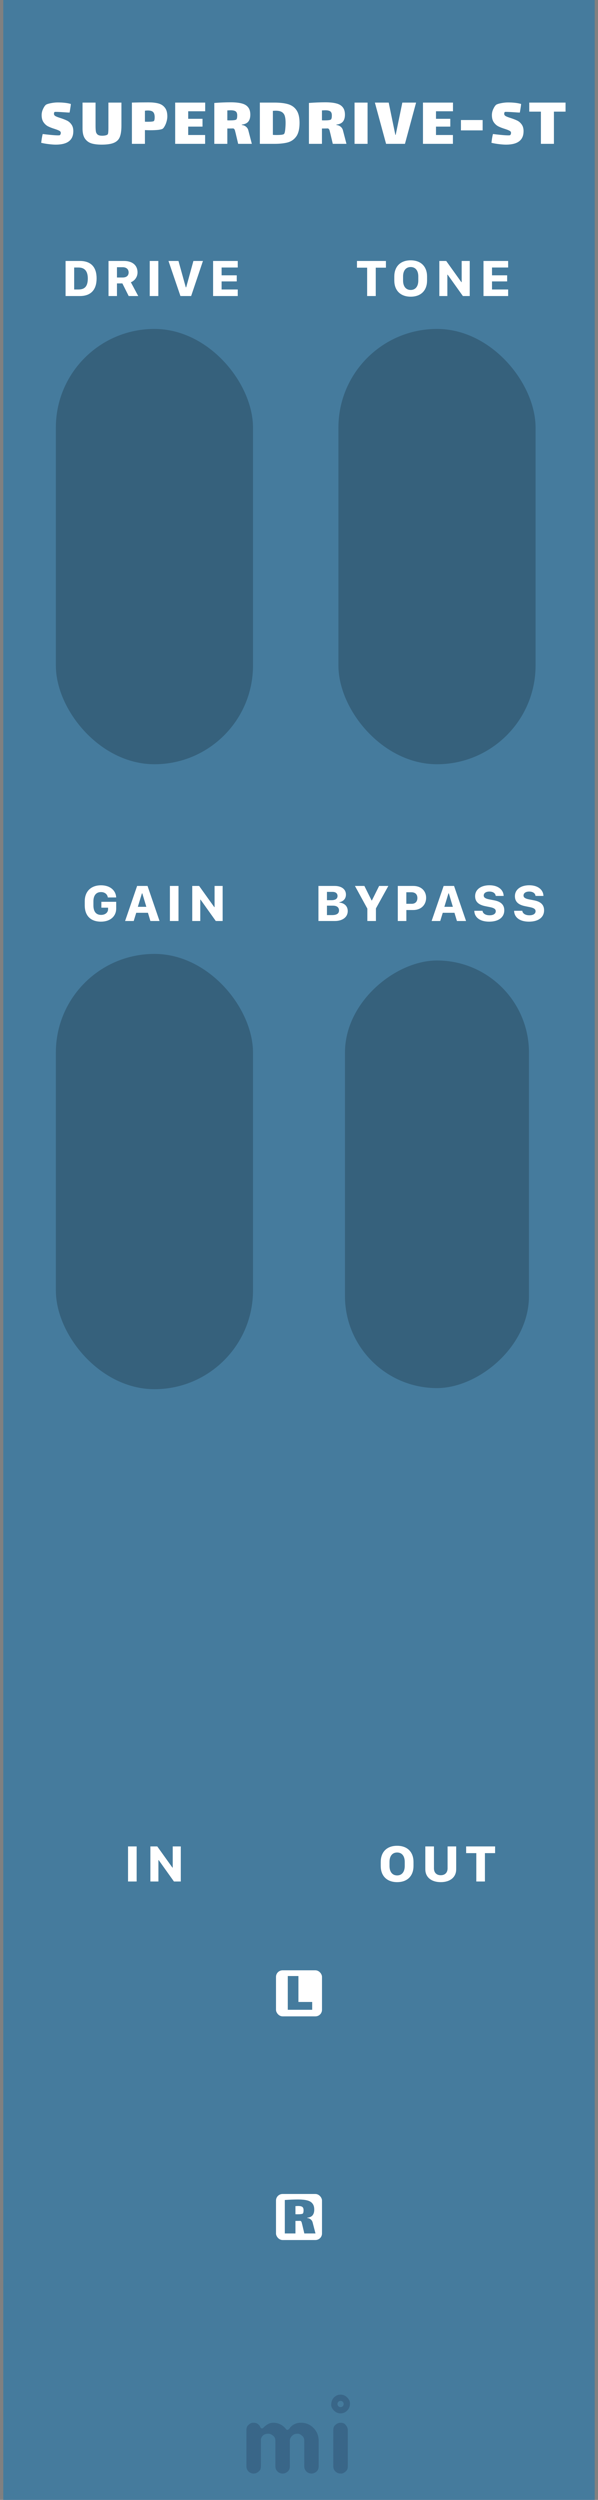 <svg width="91" height="380" viewBox="0 0 91 380" fill="none" xmlns="http://www.w3.org/2000/svg">
<rect x="0" y="0" width="91" height="380" fill="#808080" stroke="none"/>
<rect x="0.5" width="90" height="380" fill="#457B9D"/>
<g opacity="0.3">
<path fill-rule="evenodd" clip-rule="evenodd" d="M39.458 375.599C39.303 375.747 39.159 375.851 39.026 375.909C38.893 375.968 38.751 375.998 38.6 375.998C38.448 375.998 38.306 375.97 38.173 375.914C38.04 375.858 37.924 375.781 37.825 375.682C37.609 375.466 37.5 375.209 37.5 374.912V369.385C37.5 369.082 37.578 368.847 37.732 368.68C37.998 368.408 38.25 368.272 38.488 368.272C38.726 368.272 38.904 368.296 39.022 368.346C39.139 368.395 39.238 368.457 39.318 368.531C39.424 368.624 39.502 368.723 39.555 368.828C39.608 368.933 39.651 369.011 39.685 369.06C39.719 369.11 39.775 369.134 39.852 369.134C39.929 369.134 39.996 369.11 40.051 369.06L40.209 368.902C40.66 368.482 41.112 368.272 41.563 368.272C42.361 368.272 43.019 368.599 43.539 369.255C43.588 369.323 43.65 369.357 43.724 369.357C43.854 369.357 43.986 369.256 44.119 369.055C44.252 368.854 44.466 368.674 44.763 368.513C45.06 368.352 45.406 368.272 45.802 368.272C46.198 368.272 46.558 368.344 46.883 368.49C47.207 368.635 47.49 368.834 47.731 369.088C48.238 369.62 48.492 370.263 48.492 371.017V374.912C48.492 375.382 48.269 375.713 47.824 375.905C47.688 375.967 47.544 375.998 47.393 375.998C47.241 375.998 47.099 375.97 46.966 375.914C46.833 375.858 46.717 375.781 46.618 375.682C46.408 375.46 46.303 375.203 46.303 374.912V371.045C46.303 370.736 46.226 370.504 46.071 370.349C45.799 370.077 45.549 369.941 45.32 369.941C45.091 369.941 44.912 369.971 44.782 370.029C44.652 370.088 44.534 370.17 44.429 370.275C44.213 370.492 44.105 370.742 44.105 371.026V374.912C44.105 375.382 43.885 375.713 43.446 375.905C43.31 375.967 43.166 375.998 43.015 375.998C42.863 375.998 42.72 375.97 42.583 375.914C42.447 375.858 42.33 375.781 42.231 375.682C42.015 375.466 41.906 375.209 41.906 374.912V371.045C41.906 370.736 41.829 370.504 41.674 370.349C41.402 370.077 41.118 369.941 40.821 369.941C40.326 369.941 39.983 370.133 39.792 370.516C39.73 370.64 39.699 370.779 39.699 370.934V374.912C39.699 375.215 39.618 375.444 39.458 375.599ZM50.719 369.387C50.719 369.084 50.796 368.849 50.951 368.682C51.216 368.41 51.51 368.274 51.832 368.274C52.141 368.274 52.37 368.355 52.518 368.515C52.79 368.794 52.926 369.084 52.926 369.387V374.915C52.926 375.212 52.849 375.437 52.694 375.592C52.422 375.864 52.172 376 51.943 376C51.714 376 51.532 375.971 51.396 375.912C51.26 375.853 51.142 375.777 51.043 375.685C50.827 375.474 50.719 375.218 50.719 374.915V369.387ZM51.827 365.9C51.565 365.9 51.352 365.687 51.352 365.425C51.352 365.162 51.565 364.95 51.827 364.95C52.089 364.95 52.302 365.162 52.302 365.425C52.302 365.687 52.089 365.9 51.827 365.9ZM51.827 364C52.214 364 52.548 364.142 52.829 364.425C53.111 364.709 53.252 364.996 53.252 365.287C53.252 365.577 53.213 365.807 53.135 365.978C53.058 366.148 52.956 366.297 52.829 366.424C52.548 366.708 52.214 366.849 51.827 366.849C51.44 366.849 51.106 366.708 50.824 366.424C50.543 366.141 50.402 365.857 50.402 365.574C50.402 365.092 50.543 364.709 50.824 364.425C51.106 364.142 51.44 364 51.827 364Z" fill="#1D3557"/>
</g>
<path d="M8.208 17.289C8.208 17.443 8.285 17.564 8.439 17.652C8.601 17.74 8.85 17.836 9.187 17.938C9.591 18.07 9.921 18.199 10.177 18.323C10.441 18.448 10.669 18.642 10.859 18.906C11.057 19.17 11.156 19.515 11.156 19.94C11.156 21.304 10.269 21.986 8.494 21.986C8.201 21.986 7.842 21.961 7.416 21.909C6.998 21.858 6.617 21.792 6.272 21.711C6.287 21.557 6.316 21.334 6.36 21.04C6.412 20.74 6.459 20.516 6.503 20.369C6.76 20.406 7.145 20.45 7.658 20.501C8.179 20.553 8.571 20.578 8.835 20.578C8.989 20.578 9.081 20.567 9.11 20.545C9.154 20.516 9.187 20.468 9.209 20.402C9.239 20.329 9.253 20.267 9.253 20.215C9.253 20.069 9.184 19.959 9.044 19.885C8.905 19.805 8.667 19.709 8.329 19.599C7.926 19.475 7.592 19.346 7.328 19.214C7.064 19.082 6.833 18.877 6.635 18.598C6.437 18.32 6.338 17.953 6.338 17.498C6.338 17.176 6.412 16.86 6.558 16.552C6.705 16.237 6.855 16.024 7.009 15.914C7.127 15.834 7.369 15.757 7.735 15.683C8.102 15.61 8.447 15.573 8.769 15.573C9.591 15.573 10.262 15.65 10.782 15.804C10.775 15.951 10.749 16.153 10.705 16.409C10.669 16.666 10.628 16.901 10.584 17.113L10.331 17.102C9.378 17.036 8.769 17.003 8.505 17.003C8.395 17.003 8.333 17.007 8.318 17.014C8.289 17.029 8.263 17.062 8.241 17.113C8.219 17.165 8.208 17.223 8.208 17.289ZM18.478 15.595V19.104C18.478 19.83 18.398 20.399 18.236 20.809C18.082 21.213 17.789 21.51 17.356 21.7C16.924 21.891 16.293 21.986 15.464 21.986C14.856 21.986 14.342 21.924 13.924 21.799C13.506 21.667 13.173 21.422 12.923 21.062C12.681 20.703 12.56 20.197 12.56 19.544V15.595H14.54V19.126C14.54 19.515 14.559 19.812 14.595 20.017C14.639 20.215 14.735 20.369 14.881 20.479C15.028 20.582 15.252 20.633 15.552 20.633C15.736 20.633 15.908 20.615 16.069 20.578C16.231 20.542 16.341 20.487 16.399 20.413C16.465 20.325 16.498 20.006 16.498 19.456V15.595H18.478ZM22.603 15.562C23.197 15.562 23.699 15.617 24.11 15.727C24.52 15.837 24.847 16.05 25.089 16.365C25.338 16.673 25.463 17.117 25.463 17.696C25.463 17.953 25.422 18.217 25.342 18.488C25.268 18.752 25.173 18.983 25.056 19.181C24.946 19.379 24.847 19.508 24.759 19.566C24.656 19.64 24.429 19.698 24.077 19.742C23.725 19.779 23.31 19.797 22.834 19.797C22.665 19.797 22.405 19.79 22.053 19.775V21.865H20.073V15.595C20.843 15.573 21.686 15.562 22.603 15.562ZM23.428 18.389C23.501 18.294 23.538 18.103 23.538 17.817C23.538 17.443 23.457 17.179 23.296 17.025C23.142 16.871 22.87 16.794 22.482 16.794C22.35 16.794 22.207 16.805 22.053 16.827V18.499C22.126 18.507 22.269 18.51 22.482 18.51C23.046 18.51 23.362 18.47 23.428 18.389ZM26.659 15.595H31.224V16.915H28.639V18.059H30.817V19.247H28.639V20.523H31.212V21.865H26.659V15.595ZM38.322 21.865H36.243L35.869 20.281C35.854 20.223 35.829 20.124 35.792 19.984C35.763 19.838 35.726 19.731 35.682 19.665C35.638 19.592 35.576 19.544 35.495 19.522C35.29 19.53 34.989 19.533 34.593 19.533V21.865H32.613V15.65C33.5 15.584 34.329 15.551 35.099 15.551C35.796 15.551 36.36 15.61 36.793 15.727C37.226 15.837 37.548 16.032 37.761 16.31C37.981 16.582 38.091 16.956 38.091 17.432C38.091 17.88 37.988 18.232 37.783 18.488C37.578 18.738 37.248 18.888 36.793 18.939V19.005C37.05 19.027 37.262 19.112 37.431 19.258C37.607 19.398 37.724 19.577 37.783 19.797L38.322 21.865ZM34.593 18.29C34.659 18.298 34.787 18.301 34.978 18.301C35.543 18.301 35.873 18.254 35.968 18.158C36.056 18.07 36.1 17.865 36.1 17.542C36.1 17.242 36.019 17.036 35.858 16.926C35.704 16.816 35.447 16.761 35.088 16.761C35.007 16.761 34.842 16.769 34.593 16.783V18.29ZM41.744 15.595C42.602 15.595 43.302 15.676 43.845 15.837C44.395 15.999 44.82 16.303 45.121 16.75C45.429 17.198 45.583 17.839 45.583 18.675C45.583 19.57 45.422 20.252 45.099 20.721C44.776 21.183 44.344 21.491 43.801 21.645C43.258 21.792 42.573 21.865 41.744 21.865H39.544V15.595H41.744ZM43.218 20.369C43.306 20.281 43.368 20.054 43.405 19.687C43.442 19.321 43.46 18.983 43.46 18.675C43.46 18.287 43.431 17.979 43.372 17.751C43.321 17.517 43.225 17.33 43.086 17.19C42.866 16.948 42.488 16.827 41.953 16.827C41.858 16.827 41.715 16.835 41.524 16.849V20.501C41.649 20.516 41.843 20.523 42.107 20.523C42.378 20.523 42.617 20.512 42.822 20.49C43.035 20.461 43.167 20.421 43.218 20.369ZM52.721 21.865H50.642L50.268 20.281C50.253 20.223 50.228 20.124 50.191 19.984C50.162 19.838 50.125 19.731 50.081 19.665C50.037 19.592 49.975 19.544 49.894 19.522C49.689 19.53 49.388 19.533 48.992 19.533V21.865H47.012V15.65C47.899 15.584 48.728 15.551 49.498 15.551C50.195 15.551 50.759 15.61 51.192 15.727C51.625 15.837 51.947 16.032 52.16 16.31C52.38 16.582 52.49 16.956 52.49 17.432C52.49 17.88 52.387 18.232 52.182 18.488C51.977 18.738 51.647 18.888 51.192 18.939V19.005C51.449 19.027 51.661 19.112 51.83 19.258C52.006 19.398 52.123 19.577 52.182 19.797L52.721 21.865ZM48.992 18.29C49.058 18.298 49.186 18.301 49.377 18.301C49.942 18.301 50.272 18.254 50.367 18.158C50.455 18.07 50.499 17.865 50.499 17.542C50.499 17.242 50.418 17.036 50.257 16.926C50.103 16.816 49.846 16.761 49.487 16.761C49.406 16.761 49.241 16.769 48.992 16.783V18.29ZM53.954 15.595H55.934V21.865H53.954V15.595ZM61.227 15.595H63.317L61.623 21.865H58.752L57.047 15.595H59.148L60.16 20.501H60.215L61.227 15.595ZM64.366 15.595H68.931V16.915H66.346V18.059H68.524V19.247H66.346V20.523H68.92V21.865H64.366V15.595ZM70.144 18.246H73.444V19.819H70.144V18.246ZM76.724 17.289C76.724 17.443 76.801 17.564 76.955 17.652C77.117 17.74 77.366 17.836 77.703 17.938C78.106 18.07 78.436 18.199 78.693 18.323C78.957 18.448 79.184 18.642 79.375 18.906C79.573 19.17 79.672 19.515 79.672 19.94C79.672 21.304 78.785 21.986 77.01 21.986C76.717 21.986 76.358 21.961 75.932 21.909C75.514 21.858 75.133 21.792 74.788 21.711C74.803 21.557 74.832 21.334 74.876 21.04C74.927 20.74 74.975 20.516 75.019 20.369C75.276 20.406 75.661 20.45 76.174 20.501C76.695 20.553 77.087 20.578 77.351 20.578C77.505 20.578 77.597 20.567 77.626 20.545C77.67 20.516 77.703 20.468 77.725 20.402C77.754 20.329 77.769 20.267 77.769 20.215C77.769 20.069 77.7 19.959 77.56 19.885C77.421 19.805 77.183 19.709 76.845 19.599C76.442 19.475 76.108 19.346 75.844 19.214C75.58 19.082 75.349 18.877 75.151 18.598C74.953 18.32 74.854 17.953 74.854 17.498C74.854 17.176 74.927 16.86 75.074 16.552C75.221 16.237 75.371 16.024 75.525 15.914C75.642 15.834 75.885 15.757 76.251 15.683C76.618 15.61 76.963 15.573 77.285 15.573C78.106 15.573 78.778 15.65 79.298 15.804C79.291 15.951 79.265 16.153 79.221 16.409C79.184 16.666 79.144 16.901 79.1 17.113L78.847 17.102C77.894 17.036 77.285 17.003 77.021 17.003C76.911 17.003 76.849 17.007 76.834 17.014C76.805 17.029 76.779 17.062 76.757 17.113C76.735 17.165 76.724 17.223 76.724 17.289ZM84.291 21.865H82.311V16.97H80.54V15.595H86.062V16.97H84.291V21.865Z" fill="white"/>
<rect x="52.495" y="211" width="65" height="28" rx="14" transform="rotate(-90 52.495 211)" fill="#36617C"/>
<path d="M48.459 140H50.954C52.082 140 52.917 139.443 52.917 138.486C52.917 137.666 52.297 137.246 51.642 137.197V137.144C52.209 137.036 52.643 136.641 52.643 135.981C52.643 135.166 51.96 134.668 50.925 134.668H48.459V140ZM49.753 135.571H50.597C51.096 135.571 51.364 135.815 51.364 136.191C51.364 136.582 51.091 136.836 50.427 136.836H49.753V135.571ZM49.753 137.666H50.666C51.281 137.666 51.589 137.949 51.589 138.389C51.589 138.823 51.301 139.102 50.51 139.102H49.753V137.666ZM55.902 140H57.206V138.086L59.096 134.668H57.694L56.596 136.875H56.547L55.448 134.668H54.013L55.902 138.115V140ZM64.845 136.475C64.845 135.483 64.156 134.668 62.887 134.668H60.533V140H61.837V138.33H62.877C64.146 138.33 64.845 137.476 64.845 136.475ZM63.517 136.504C63.517 137.041 63.204 137.383 62.662 137.383H61.832V135.63H62.613C63.184 135.63 63.517 135.947 63.517 136.504ZM66.99 140L67.376 138.75H69.158L69.534 140H70.921L69.095 134.668H67.513L65.681 140H66.99ZM68.304 135.801L68.914 137.842H67.62L68.24 135.801H68.304ZM72.178 138.447C72.192 139.346 72.91 140.098 74.438 140.098C75.942 140.098 76.738 139.385 76.738 138.384C76.738 137.446 76.118 137.036 75.22 136.86L74.433 136.709C73.882 136.597 73.608 136.436 73.608 136.123C73.608 135.781 73.916 135.522 74.477 135.522C75.063 135.522 75.405 135.815 75.434 136.187H76.641C76.631 135.337 75.898 134.565 74.482 134.565C73.174 134.565 72.3 135.22 72.3 136.221C72.3 137.09 72.856 137.544 73.852 137.744L74.6 137.896C75.166 138.013 75.444 138.179 75.444 138.511C75.444 138.872 75.132 139.131 74.492 139.131C73.857 139.131 73.457 138.833 73.428 138.447H72.178ZM78.234 138.447C78.249 139.346 78.967 140.098 80.495 140.098C81.999 140.098 82.795 139.385 82.795 138.384C82.795 137.446 82.175 137.036 81.276 136.86L80.49 136.709C79.938 136.597 79.665 136.436 79.665 136.123C79.665 135.781 79.972 135.522 80.534 135.522C81.12 135.522 81.462 135.815 81.491 136.187H82.697C82.687 135.337 81.955 134.565 80.539 134.565C79.23 134.565 78.356 135.22 78.356 136.221C78.356 137.09 78.913 137.544 79.909 137.744L80.656 137.896C81.222 138.013 81.501 138.179 81.501 138.511C81.501 138.872 81.188 139.131 80.549 139.131C79.914 139.131 79.513 138.833 79.484 138.447H78.234Z" fill="white"/>
<rect x="8.5" y="50" width="30" height="66.17" rx="15" fill="#36617C"/>
<path d="M14.7 42.315C14.7 40.635 13.875 39.668 12.156 39.668H9.979V45H12.156C13.855 45 14.7 44.019 14.7 42.315ZM13.362 42.339C13.362 43.648 12.781 44.004 11.941 44.004H11.287V40.664H11.941C12.996 40.664 13.362 41.352 13.362 42.339ZM18.867 39.668H16.514V45H17.798V43.081H18.623L19.585 45H21.035L19.912 42.905C20.4 42.725 20.928 42.188 20.928 41.406C20.928 40.337 20.166 39.668 18.867 39.668ZM17.798 42.183V40.62H18.677C19.204 40.62 19.575 40.898 19.575 41.416C19.575 41.929 19.214 42.183 18.662 42.183H17.798ZM24.094 45V39.668H22.785V45H24.094ZM29.086 45L30.883 39.668H29.433L28.334 43.672H28.27L27.157 39.668H25.639L27.46 45H29.086ZM36.178 44.004H33.722V42.778H36.026V41.851H33.722V40.664H36.178V39.668H32.428V45H36.178V44.004Z" fill="white"/>
<rect x="51.5" y="50" width="30" height="66.17" rx="15" fill="#36617C"/>
<path d="M57.179 45V40.688H58.727V39.668H54.322V40.688H55.87V45H57.179ZM62.498 45.098C64.085 45.098 64.988 44.126 64.988 42.637V42.036C64.988 40.542 64.08 39.57 62.493 39.57C60.911 39.57 60.003 40.537 60.003 42.036V42.637C60.003 44.126 60.916 45.098 62.498 45.098ZM62.498 44.077C61.77 44.077 61.336 43.535 61.336 42.642V42.022C61.336 41.128 61.77 40.591 62.498 40.591C63.221 40.591 63.655 41.128 63.655 42.022V42.642C63.655 43.535 63.221 44.077 62.498 44.077ZM68.076 45V41.753H68.125L70.439 45H71.48V39.668H70.254V42.886H70.205L67.9 39.668H66.856V45H68.076ZM77.326 44.004H74.87V42.778H77.175V41.851H74.87V40.664H77.326V39.668H73.576V45H77.326V44.004Z" fill="white"/>
<rect x="8.5" y="145" width="30" height="66.166" rx="15" fill="#36617C"/>
<path d="M17.677 136.421C17.643 135.425 16.827 134.57 15.377 134.57C13.785 134.57 12.897 135.562 12.897 136.992V137.642C12.897 139.062 13.673 140.098 15.362 140.098C16.857 140.098 17.682 139.209 17.682 138.12V137.08H15.426V137.974H16.446V138.213C16.446 138.677 16.051 139.072 15.382 139.072C14.547 139.072 14.215 138.472 14.215 137.637V137.007C14.215 136.133 14.615 135.601 15.367 135.601C15.982 135.601 16.354 135.967 16.407 136.421H17.677ZM20.345 140L20.731 138.75H22.513L22.889 140H24.276L22.449 134.668H20.867L19.036 140H20.345ZM21.658 135.801L22.269 137.842H20.975L21.595 135.801H21.658ZM27.163 140V134.668H25.855V140H27.163ZM30.476 140V136.753H30.524L32.839 140H33.879V134.668H32.653V137.886H32.605L30.3 134.668H29.255V140H30.476Z" fill="white"/>
<path d="M60.434 286.098C62.02 286.098 62.924 285.126 62.924 283.637V283.036C62.924 281.542 62.016 280.57 60.429 280.57C58.847 280.57 57.938 281.537 57.938 283.036V283.637C57.938 285.126 58.852 286.098 60.434 286.098ZM60.434 285.077C59.706 285.077 59.272 284.535 59.272 283.642V283.021C59.272 282.128 59.706 281.591 60.434 281.591C61.156 281.591 61.591 282.128 61.591 283.021V283.642C61.591 284.535 61.156 285.077 60.434 285.077ZM67.071 285.048C66.461 285.048 66.036 284.687 66.036 283.998V280.668H64.723V284.145C64.723 285.336 65.626 286.098 67.071 286.098C68.517 286.098 69.42 285.331 69.42 284.145V280.668H68.111V283.998C68.111 284.682 67.682 285.048 67.071 285.048ZM73.792 286V281.688H75.34V280.668H70.936V281.688H72.483V286H73.792Z" fill="white"/>
<path d="M20.794 286V280.668H19.485V286H20.794ZM24.106 286V282.753H24.155L26.47 286H27.51V280.668H26.284V283.886H26.235L23.931 280.668H22.886V286H24.106Z" fill="white"/>
<rect x="42" y="333.5" width="7" height="7" rx="1" fill="white"/>
<path d="M48.011 339.5H46.31L46.004 338.204C45.992 338.156 45.971 338.075 45.941 337.961C45.917 337.841 45.887 337.754 45.851 337.7C45.815 337.64 45.764 337.601 45.698 337.583C45.53 337.589 45.284 337.592 44.96 337.592V339.5H43.34V334.415C44.066 334.361 44.744 334.334 45.374 334.334C45.944 334.334 46.406 334.382 46.76 334.478C47.114 334.568 47.378 334.727 47.552 334.955C47.732 335.177 47.822 335.483 47.822 335.873C47.822 336.239 47.738 336.527 47.57 336.737C47.402 336.941 47.132 337.064 46.76 337.106V337.16C46.97 337.178 47.144 337.247 47.282 337.367C47.426 337.481 47.522 337.628 47.57 337.808L48.011 339.5ZM44.96 336.575C45.014 336.581 45.119 336.584 45.275 336.584C45.737 336.584 46.007 336.545 46.085 336.467C46.157 336.395 46.193 336.227 46.193 335.963C46.193 335.717 46.127 335.549 45.995 335.459C45.869 335.369 45.659 335.324 45.365 335.324C45.299 335.324 45.164 335.33 44.96 335.342V336.575Z" fill="#457B9D"/>
<rect x="42" y="299.5" width="7" height="7" rx="1" fill="white"/>
<path d="M43.792 300.37H45.412V304.312H47.509V305.5H43.792V300.37Z" fill="#457B9D"/>
</svg>
